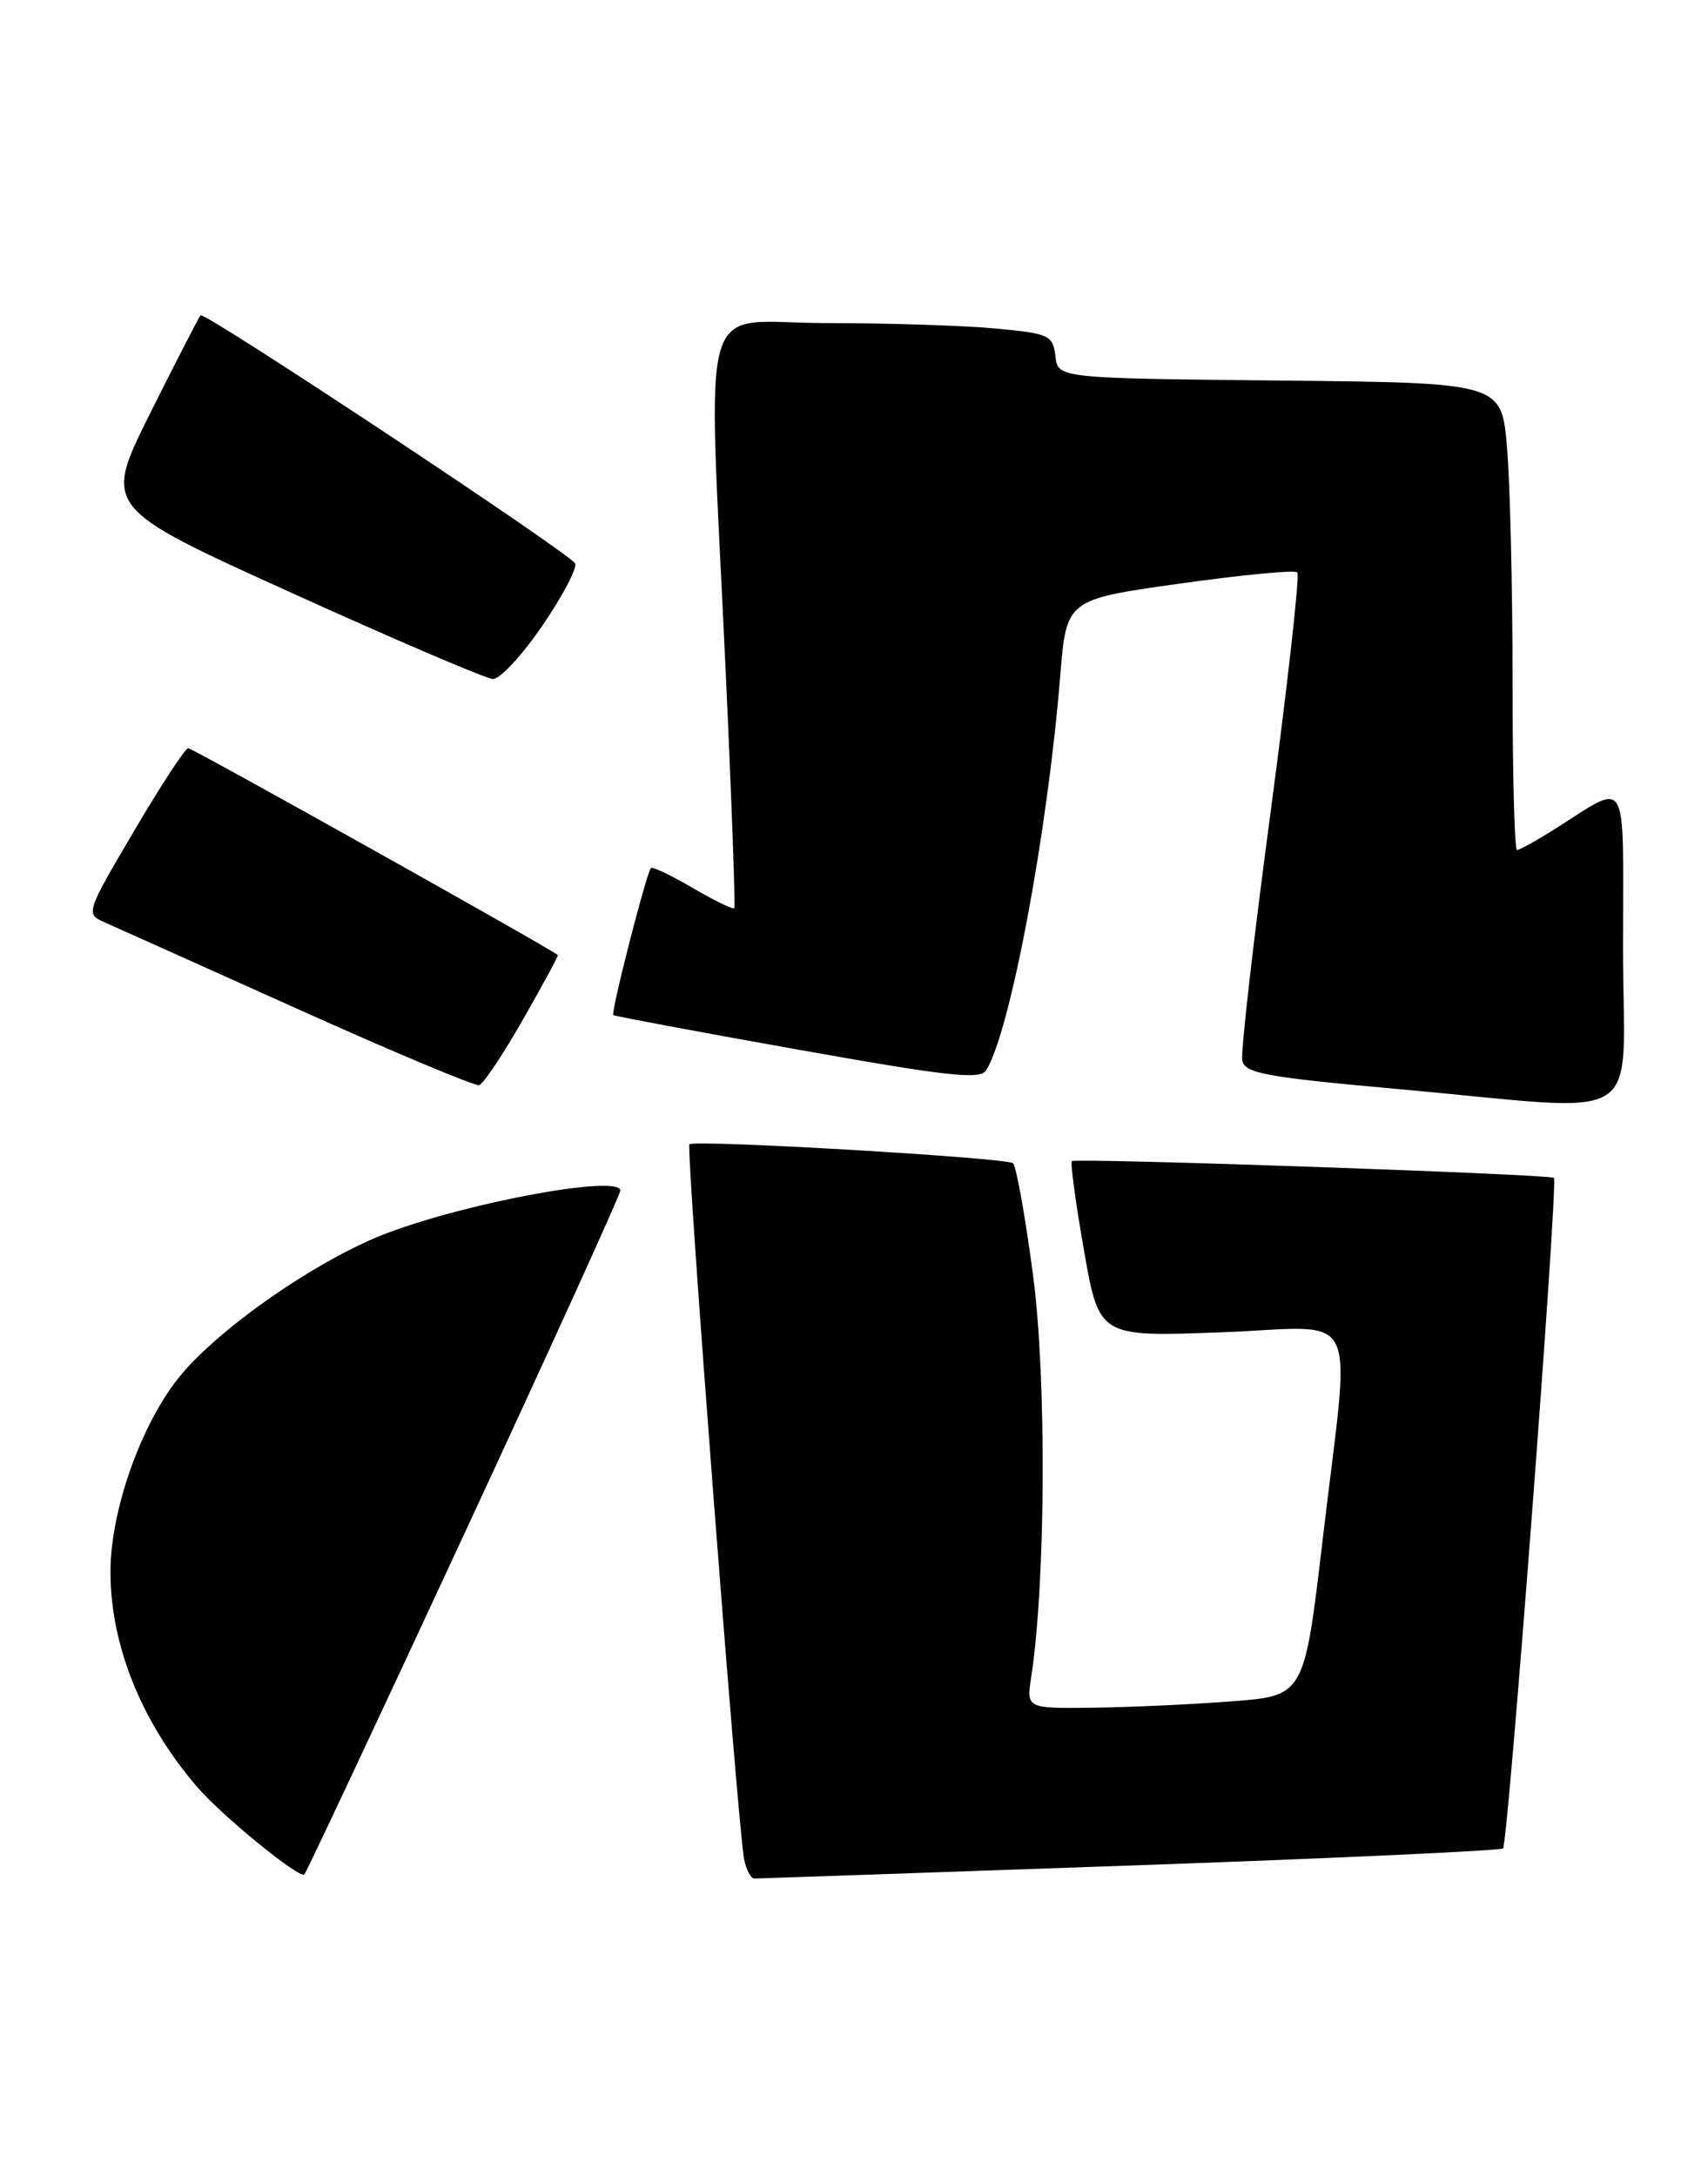 <?xml version="1.0" encoding="UTF-8" standalone="no"?>
<!DOCTYPE svg PUBLIC "-//W3C//DTD SVG 1.1//EN" "http://www.w3.org/Graphics/SVG/1.1/DTD/svg11.dtd" >
<svg xmlns="http://www.w3.org/2000/svg" xmlns:xlink="http://www.w3.org/1999/xlink" version="1.1" viewBox="0 0 201 256">
 <g >
 <path fill="currentColor"
d=" M 54.62 180.49 C 64.73 158.71 73.00 140.52 73.00 140.07 C 73.00 138.17 55.48 141.35 45.65 145.03 C 37.48 148.09 25.53 156.38 20.95 162.18 C 16.49 167.82 13.00 177.81 13.00 184.92 C 13.00 193.55 16.65 202.60 23.18 210.20 C 26.13 213.63 35.25 221.08 35.82 220.51 C 36.05 220.28 44.52 202.27 54.62 180.49 Z  M 132.95 219.47 C 156.85 218.63 176.62 217.72 176.88 217.45 C 177.48 216.85 183.39 139.05 182.87 138.57 C 182.40 138.14 126.63 136.20 126.14 136.60 C 125.94 136.76 126.58 141.48 127.56 147.09 C 129.35 157.28 129.35 157.28 143.68 156.74 C 160.48 156.12 158.95 153.02 155.67 181.00 C 153.49 199.50 153.49 199.50 145.00 200.15 C 140.32 200.51 132.96 200.85 128.64 200.90 C 120.78 201.00 120.78 201.00 121.36 197.25 C 123.06 186.16 123.17 162.08 121.57 150.01 C 120.66 143.14 119.60 137.22 119.21 136.85 C 118.52 136.20 81.86 134.05 81.13 134.62 C 80.70 134.95 86.86 215.36 87.57 218.75 C 87.83 219.99 88.37 221.00 88.77 221.00 C 89.17 221.00 109.05 220.31 132.95 219.47 Z  M 191.00 111.46 C 191.00 90.54 191.84 91.96 182.77 97.66 C 180.72 98.95 178.81 100.00 178.52 100.00 C 178.23 100.00 178.00 91.07 178.00 80.15 C 178.00 69.23 177.71 56.87 177.35 52.67 C 176.71 45.03 176.71 45.03 150.60 44.77 C 124.50 44.50 124.50 44.50 124.20 41.89 C 123.91 39.44 123.48 39.24 117.20 38.65 C 113.51 38.30 104.54 38.01 97.25 38.01 C 81.88 38.00 83.29 33.09 85.40 79.00 C 86.10 94.12 86.55 106.65 86.41 106.84 C 86.27 107.02 84.08 105.96 81.53 104.47 C 78.99 102.98 76.77 101.92 76.60 102.13 C 76.03 102.81 71.85 119.18 72.18 119.42 C 72.35 119.55 82.11 121.38 93.85 123.47 C 111.56 126.63 115.35 127.05 116.06 125.91 C 118.90 121.31 123.27 98.02 124.77 79.51 C 125.50 70.53 125.50 70.53 138.81 68.66 C 146.13 67.63 152.37 67.03 152.67 67.34 C 152.97 67.64 151.56 80.28 149.54 95.44 C 147.51 110.59 146.00 123.78 146.19 124.75 C 146.48 126.27 148.92 126.72 164.51 128.12 C 194.41 130.80 191.00 132.94 191.00 111.46 Z  M 61.54 119.95 C 63.88 115.85 65.73 112.44 65.65 112.36 C 64.88 111.65 22.64 88.01 22.15 88.02 C 21.79 88.03 18.92 92.42 15.77 97.77 C 10.12 107.37 10.07 107.51 12.27 108.49 C 13.50 109.03 23.72 113.62 35.00 118.69 C 46.28 123.76 55.90 127.80 56.39 127.66 C 56.89 127.52 59.20 124.05 61.54 119.95 Z  M 63.86 73.56 C 66.26 70.04 67.97 66.76 67.67 66.27 C 66.86 64.96 24.05 36.61 23.60 37.09 C 23.40 37.32 20.73 42.49 17.68 48.60 C 12.14 59.70 12.14 59.70 34.32 69.75 C 46.52 75.28 57.17 79.84 58.00 79.88 C 58.83 79.92 61.46 77.07 63.86 73.56 Z "/>
</g>
</svg>